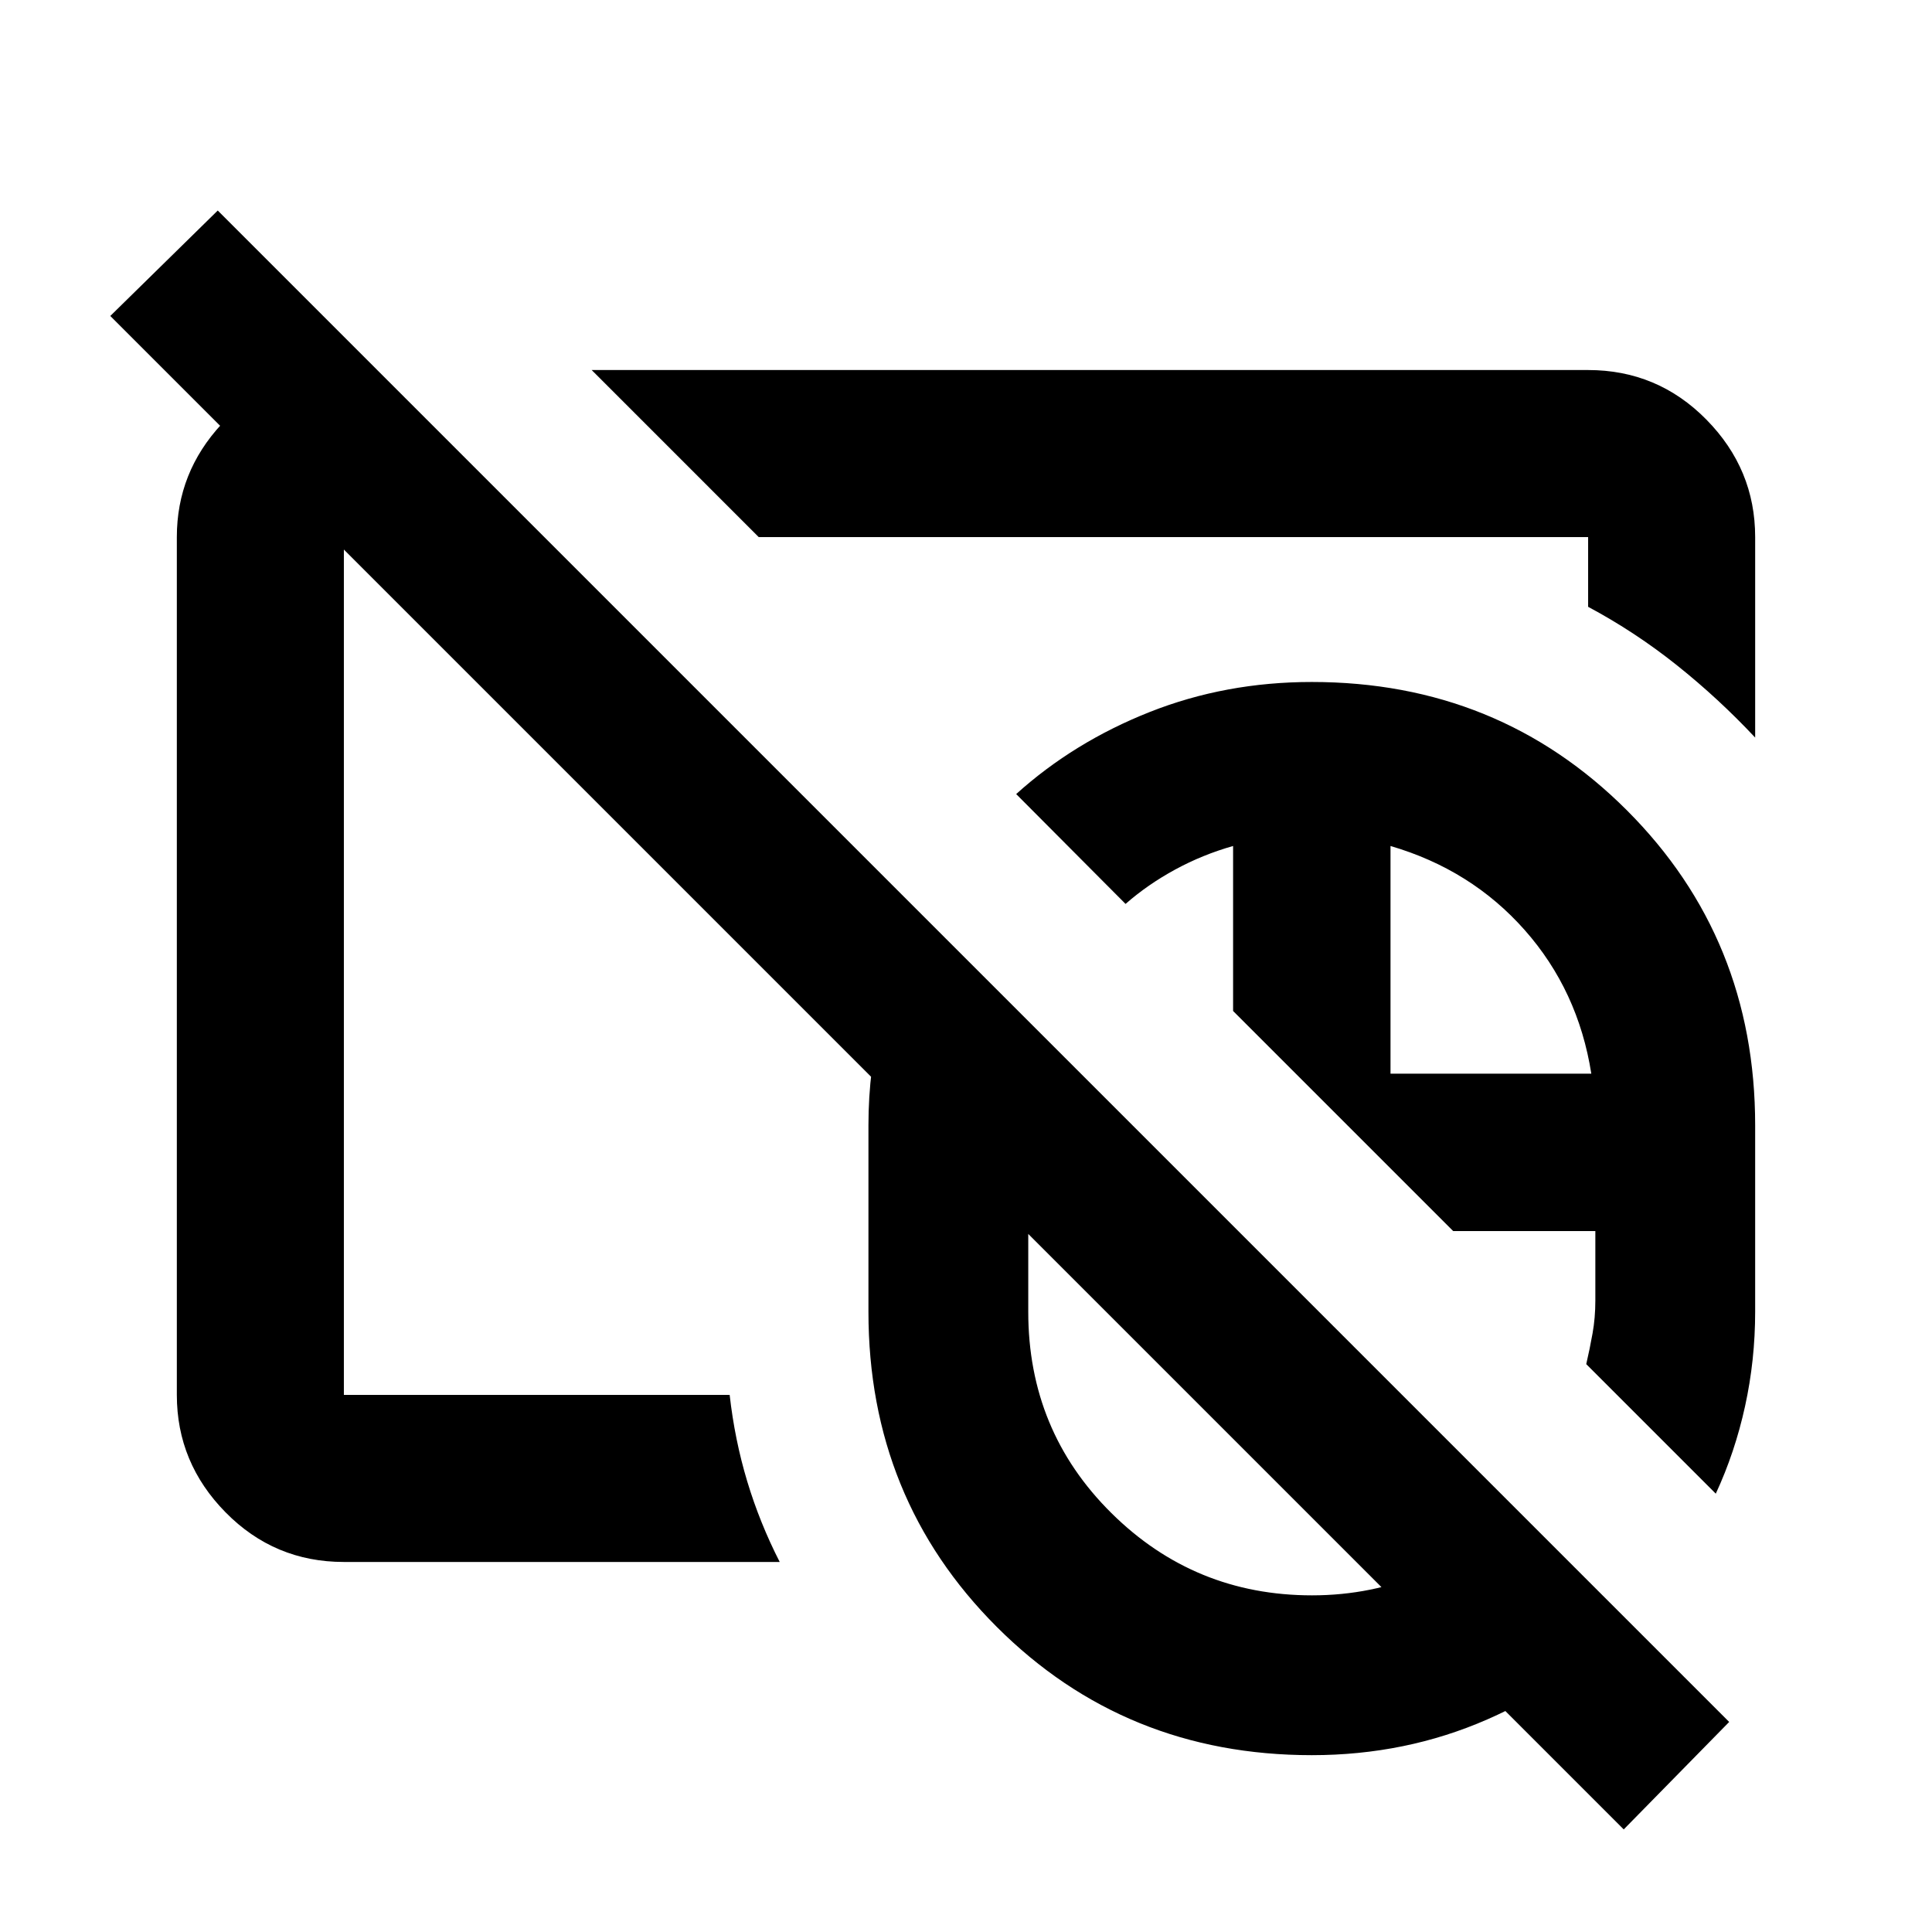 <svg xmlns="http://www.w3.org/2000/svg" height="20" viewBox="0 -960 960 960" width="20"><path d="M651.826-353.261Zm0 0Zm155 302.283L54.804-803l53.392-52.391L859.218-104.37l-52.392 53.392Zm-155-302.283Zm0 0Zm0 265.392q-92.8 0-156.552-63.753-63.752-63.752-63.752-156.552v-92.652q0-28.152 6.837-54.804 6.837-26.653 19.511-50.087l157.435 157.435h-104.37v40.108q0 59.08 41.29 99.985 41.291 40.906 99.702 40.906 29.849 0 56.096-11.358Q734.27-190 753.348-210.239l56.261 56.261q-29.901 30.512-70.499 48.31-40.597 17.799-87.284 17.799Zm200.739-129.935-64.369-64.37q1.761-7.565 3.141-15.309 1.38-7.743 1.38-16.191v-34.608h-70.63l-109.37-109.37v-81.978q-15.13 4.282-28.771 11.699t-24.663 17.083l-54.348-54.587q28.649-25.848 66.341-40.772 37.692-14.923 80.55-14.923 92.8 0 156.552 63.752 63.753 63.752 63.753 156.552v92.589q0 24.062-5.022 46.987-5.022 22.924-14.544 43.446ZM690.935-426.5h99.782q-6.521-41.326-33.108-71.369-26.587-30.044-66.674-41.761v113.13ZM405.348-558.239Zm49.348-57.196ZM170.87-183.869q-34.483 0-58.742-24.609T87.869-266.87v-426.26q0-32.109 22.226-56.12 22.227-24.011 54.318-26.163h23.761l82.283 82.283H170.87v426.26h191.695q2.522 22.348 8.728 42.945 6.207 20.596 16.142 40.056H170.87ZM872.131-593.5q-18.153-19.391-38.903-35.946-20.75-16.554-44.098-29.032v-34.652H377l-83-83.001h495.13q34.483 0 58.742 24.609t24.259 58.392v99.63Z"/></svg>